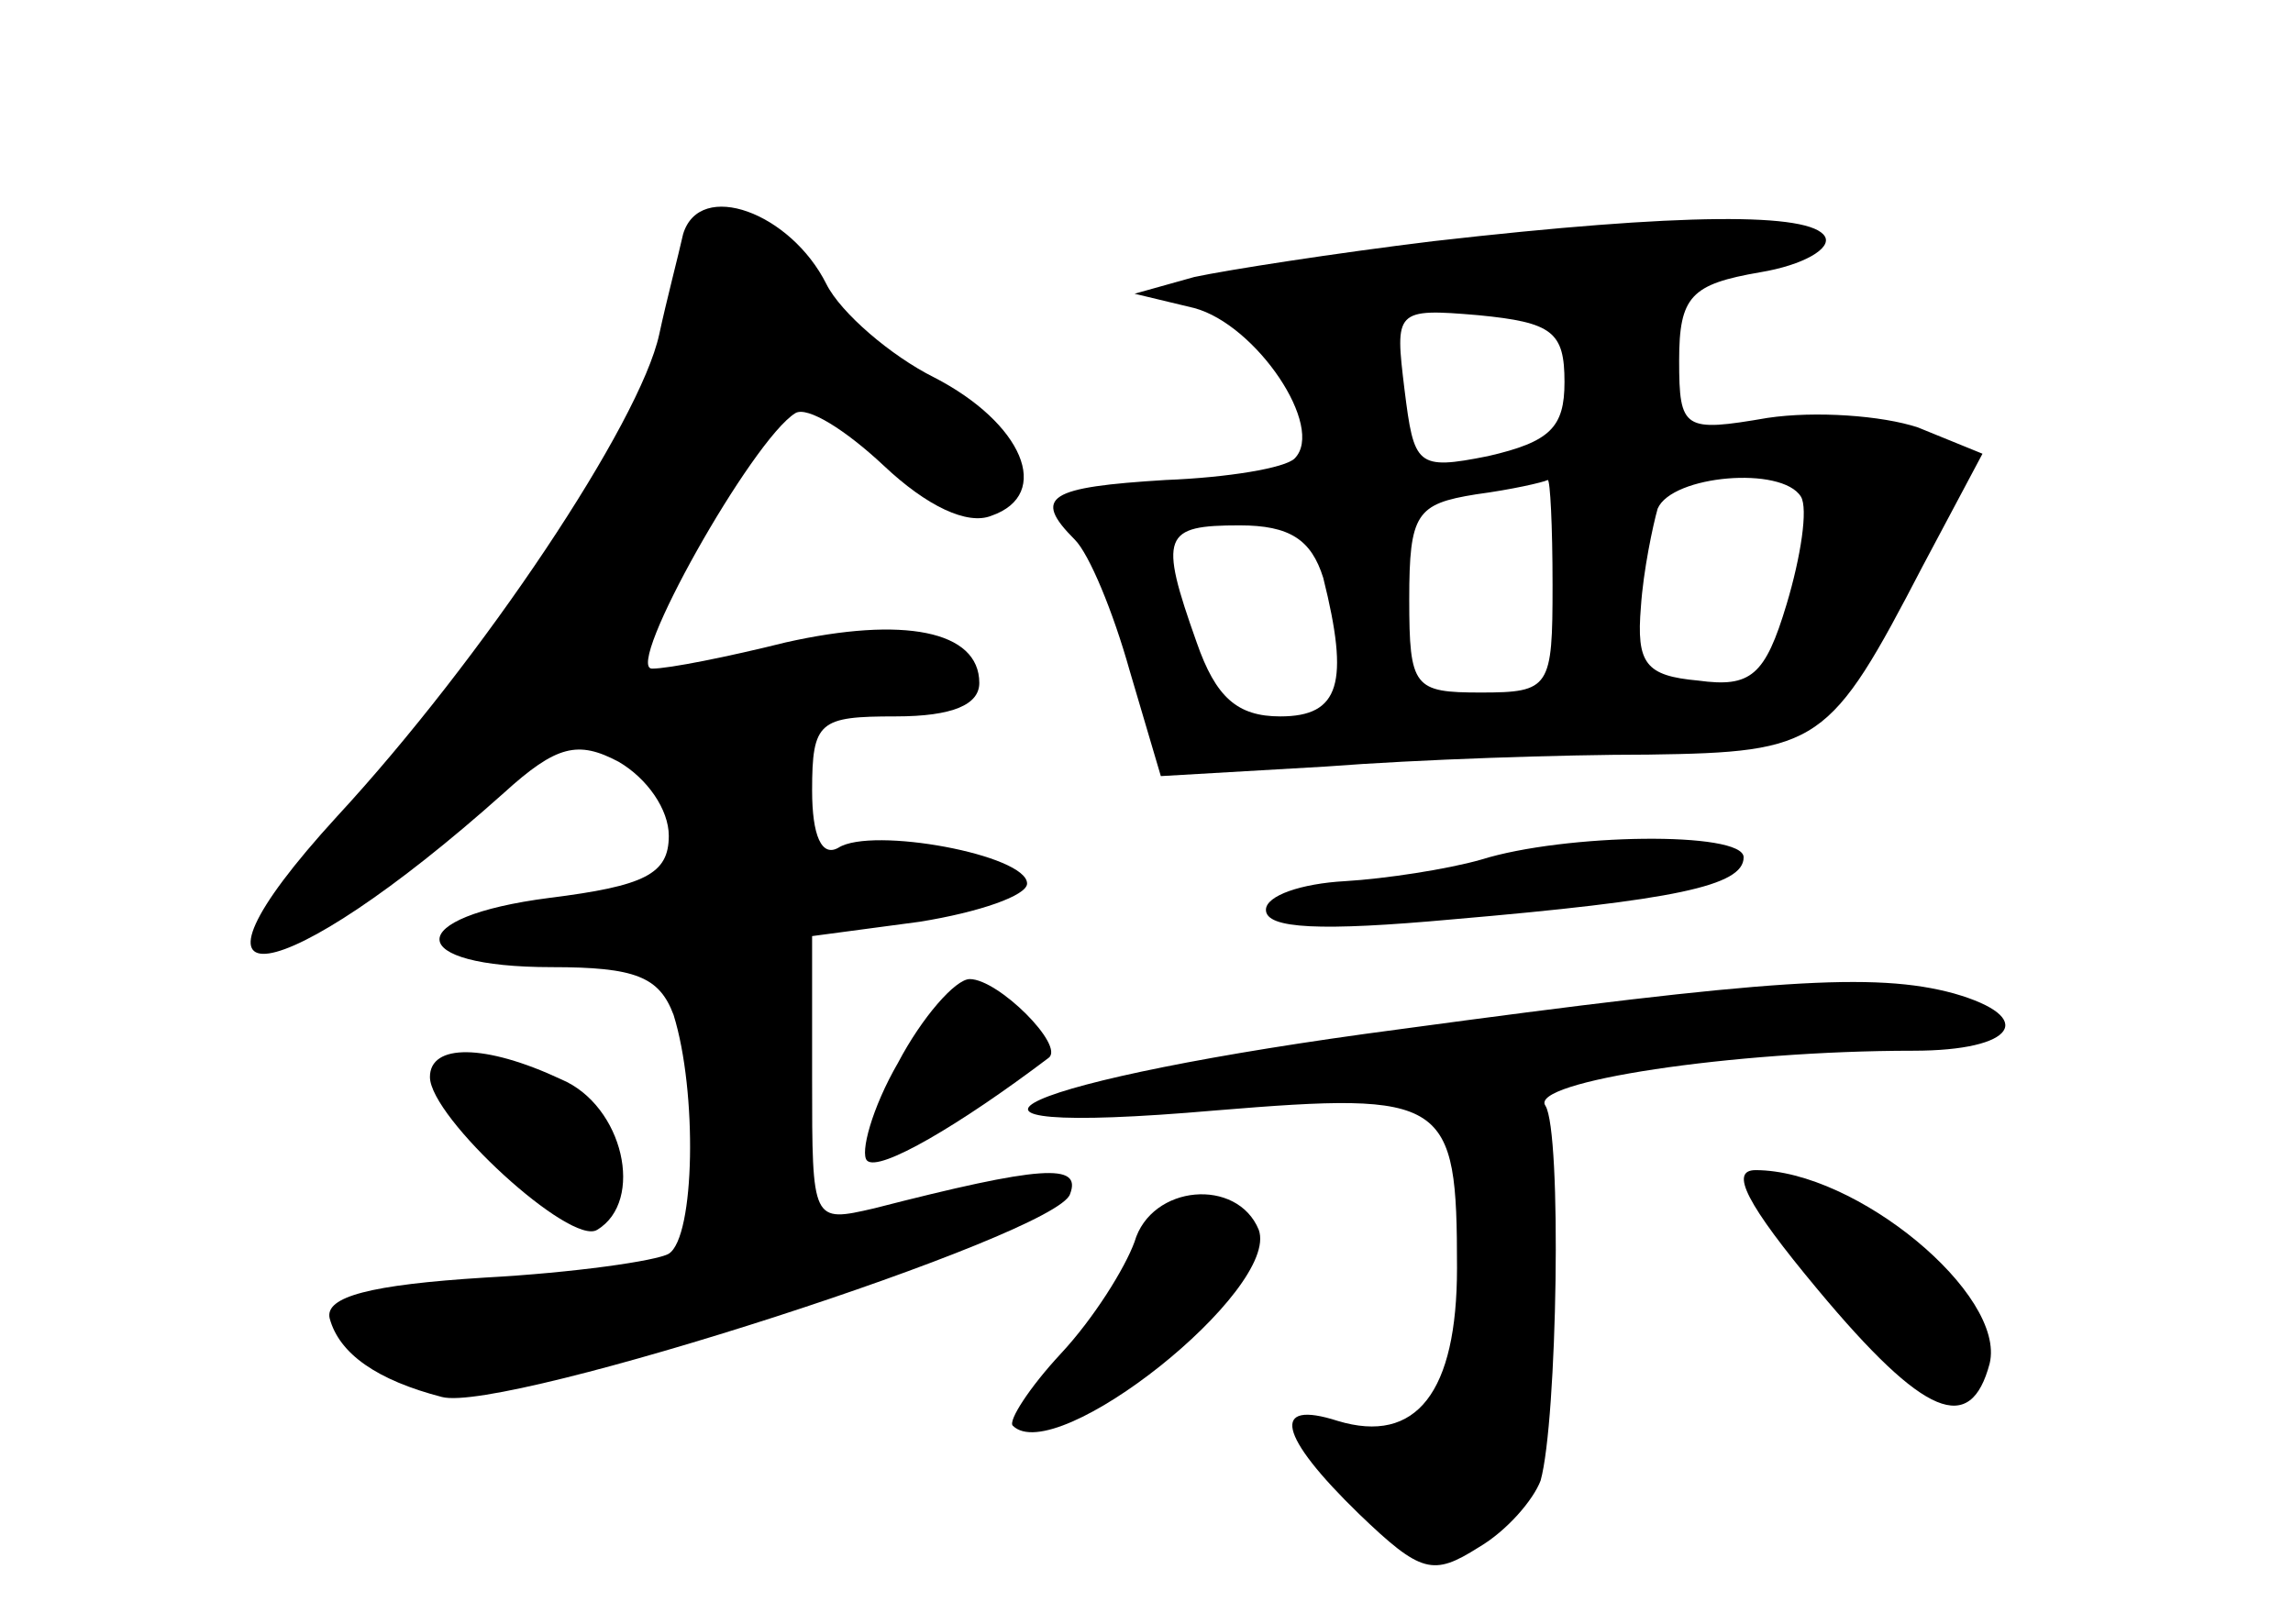 <?xml version="1.0" standalone="no"?>
<!DOCTYPE svg PUBLIC "-//W3C//DTD SVG 20010904//EN"
 "http://www.w3.org/TR/2001/REC-SVG-20010904/DTD/svg10.dtd">
<svg version="1.0" xmlns="http://www.w3.org/2000/svg"
 width="96pt" height="68pt" viewBox="0 0 96 68"
 preserveAspectRatio="xMidYMid meet">
<g transform="translate(0,68) scale(0.1,-0.1)"
fill="#000000" stroke="none">
<path d="M286 582 c-2 -9 -7 -28 -10 -42 -8 -37 -74 -136 -135 -202 -75 -82
-24 -74 70 10 22 20 31 22 48 13 12 -7 21 -20 21 -31 0 -16 -10 -21 -50 -26
-62 -8 -61 -29 1 -29 35 0 45 -4 51 -20 10 -32 9 -93 -2 -100 -5 -3 -40 -8
-77 -10 -48 -3 -67 -8 -65 -17 4 -15 20 -26 47 -33 26 -7 258 68 263 85 5 13
-12 12 -82 -6 -26 -6 -26 -6 -26 54 l0 60 45 6 c25 4 45 11 45 16 0 12 -65 24
-79 15 -7 -4 -11 5 -11 24 0 29 3 31 35 31 24 0 35 5 35 14 0 22 -32 28 -81
17 -24 -6 -49 -11 -56 -11 -12 0 42 96 60 107 5 3 21 -7 37 -22 18 -17 35 -25
45 -21 26 9 13 39 -24 58 -18 9 -39 27 -45 39 -15 30 -53 44 -60 21z"/>
<path d="M600 579 c-41 -5 -86 -12 -100 -15 l-25 -7 25 -6 c26 -7 55 -50 42
-63 -4 -4 -28 -8 -54 -9 -49 -3 -56 -7 -38 -25 6 -6 16 -30 23 -55 l13 -44 69
4 c39 3 99 5 135 5 72 1 76 4 115 79 l25 47 -27 11 c-15 5 -43 7 -63 4 -35 -6
-37 -5 -37 24 0 27 5 32 34 37 18 3 30 10 27 15 -6 10 -59 10 -164 -2z m55
-59 c0 -19 -6 -25 -32 -31 -30 -6 -31 -4 -35 28 -4 33 -4 34 31 31 31 -3 36
-7 36 -28z m-5 -85 c0 -43 -1 -45 -30 -45 -28 0 -30 2 -30 39 0 36 3 40 28 44
15 2 28 5 30 6 1 0 2 -19 2 -44z m104 37 c3 -5 0 -25 -6 -45 -9 -30 -15 -35
-37 -32 -22 2 -26 7 -24 31 1 15 5 34 7 41 6 14 52 18 60 5z m-200 -34 c11
-44 7 -58 -18 -58 -18 0 -27 8 -35 31 -16 45 -14 49 18 49 21 0 30 -6 35 -22z"/>
<path d="M620 320 c-14 -4 -40 -8 -57 -9 -18 -1 -33 -6 -33 -12 0 -8 23 -9 78
-4 93 8 122 14 122 26 0 11 -75 10 -110 -1z"/>
<path d="M376 235 c-11 -19 -16 -38 -13 -41 5 -5 39 15 76 43 7 5 -21 33 -33
33 -6 0 -20 -16 -30 -35z"/>
<path d="M586 249 c-160 -21 -215 -46 -77 -34 97 8 101 5 101 -66 0 -52 -17
-74 -50 -64 -28 9 -25 -6 9 -39 26 -25 31 -26 50 -14 12 7 23 20 26 28 7 25 9
146 2 157 -7 10 78 23 154 23 43 0 52 14 17 24 -33 9 -77 6 -232 -15z"/>
<path d="M180 229 c0 -17 59 -71 70 -64 20 12 11 52 -15 63 -32 15 -55 15 -55
1z"/>
<path d="M761 140 c45 -54 64 -61 72 -31 7 29 -56 81 -98 81 -11 0 -4 -14 26
-50z"/>
<path d="M475 160 c-4 -11 -17 -32 -31 -47 -13 -14 -22 -28 -20 -30 18 -18
112 57 103 82 -9 22 -45 19 -52 -5z"/>
</g>
</svg>
